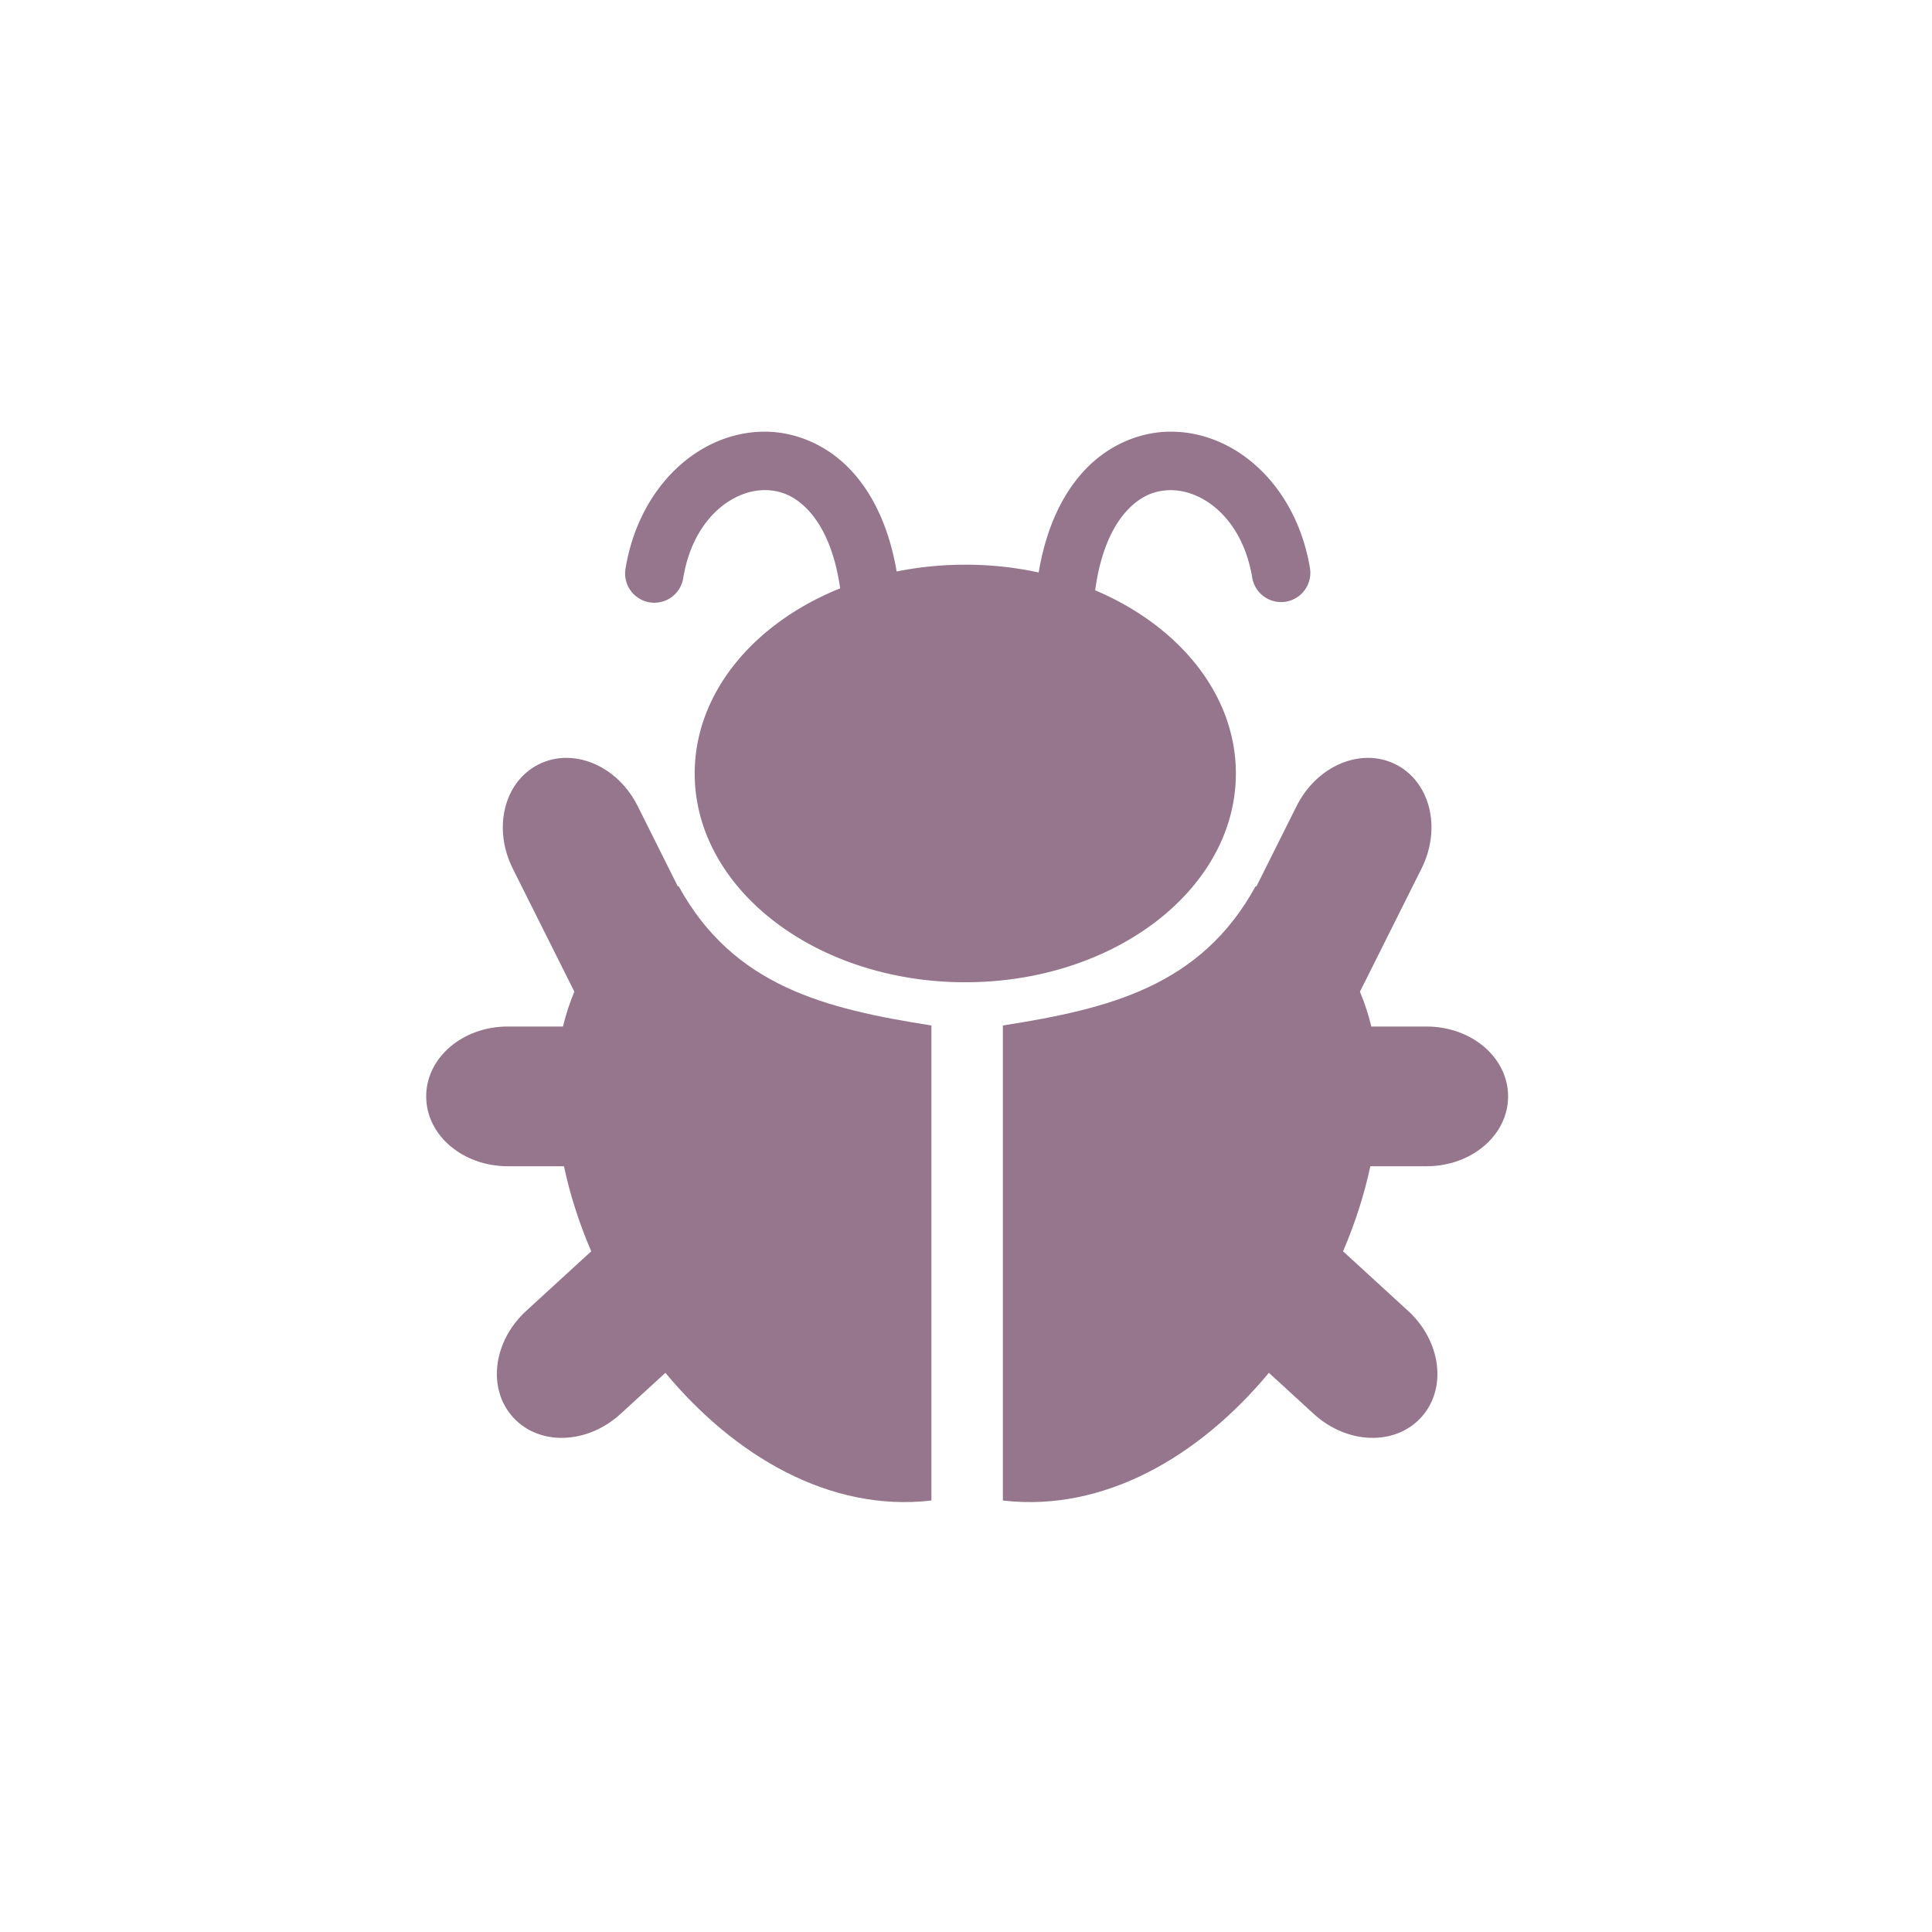 <svg height="512" viewBox="0 0 512 512" width="512" xmlns="http://www.w3.org/2000/svg">
 <g fill="#95768C" transform="matrix(.31 0 0 .31 -267.21 -125.25)">
  <path d="m1862.4 232.69c-26.774.171-53.856 11.778-74.22 34.03-18.825 20.573-32.09 49.51-38.28 86.34-19.959-4.332-40.997-6.656-62.75-6.656-20.266 0-39.924 2.035-58.656 5.813-6.252-36.442-19.44-65.08-38.12-85.5-21.02-22.972-49.2-34.585-76.81-34-55.22 1.17-105.29 47.582-116.78 116.59a25.002 25.002 0 1 0 49.313 8.219c8.304-49.864 41.16-74.26 68.53-74.844 13.687-.29 26.709 4.485 38.875 17.781 11.534 12.605 22.09 33.773 26.688 66.16-73.902 29.794-124.34 89.49-124.34 158.28 0 98.57 103.56 178.47 231.31 178.47 127.75 0 231.31-79.895 231.31-178.47 0-67.52-48.609-126.27-120.28-156.59 4.473-33.31 15.15-54.996 26.875-67.813 12.166-13.296 25.19-18.07 38.875-17.781 27.374.58 60.23 24.949 68.53 74.81a25.012 25.012 0 0 0 49.344-8.219c-11.493-69.01-61.59-115.42-116.81-116.59-.863-.018-1.73-.037-2.594-.031" transform="translate(0 540.36)"/>
  <path d="m2031.7 1051.9c-23.904-.142-48.35 15.291-61.31 41.22l-34.31 68.66c-.209-.096-.415-.186-.625-.281-46.87 85.62-125.15 104.89-216.16 119.19v406.09c86.57 10.14 168.14-37.831 227.41-109.16l38.31 35.09c28.5 26.11 69.44 27.485 91.78 3.094 22.343-24.391 17.376-65.05-11.125-91.16l-55.56-50.906c10.24-23.855 18.14-48.35 23.312-72.72h48.03c38.65 0 69.75-26.641 69.75-59.719 0-33.08-31.1-59.719-69.75-59.719h-47.19c-2.461-10.28-5.706-20.223-9.719-29.781l52.656-105.28c17.284-34.57 7.367-74.3-22.22-89.09-7.397-3.698-15.313-5.484-23.281-5.531"/>
  <path d="m1345.8 1051.9c23.904-.142 48.35 15.291 61.31 41.22l34.31 68.66c.209-.096.415-.186.625-.281 46.87 85.62 125.15 104.89 216.16 119.19v406.09c-86.57 10.14-168.14-37.831-227.41-109.16l-38.31 35.09c-28.5 26.11-69.44 27.485-91.78 3.094-22.343-24.391-17.376-65.05 11.125-91.16l55.56-50.906c-10.24-23.855-18.14-48.35-23.312-72.72h-48.03c-38.65 0-69.75-26.641-69.75-59.719 0-33.08 31.1-59.719 69.75-59.719h47.19c2.461-10.28 5.706-20.223 9.719-29.781l-52.656-105.28c-17.284-34.57-7.367-74.3 22.22-89.09 7.397-3.698 15.313-5.484 23.281-5.531"/>
 </g>
</svg>
